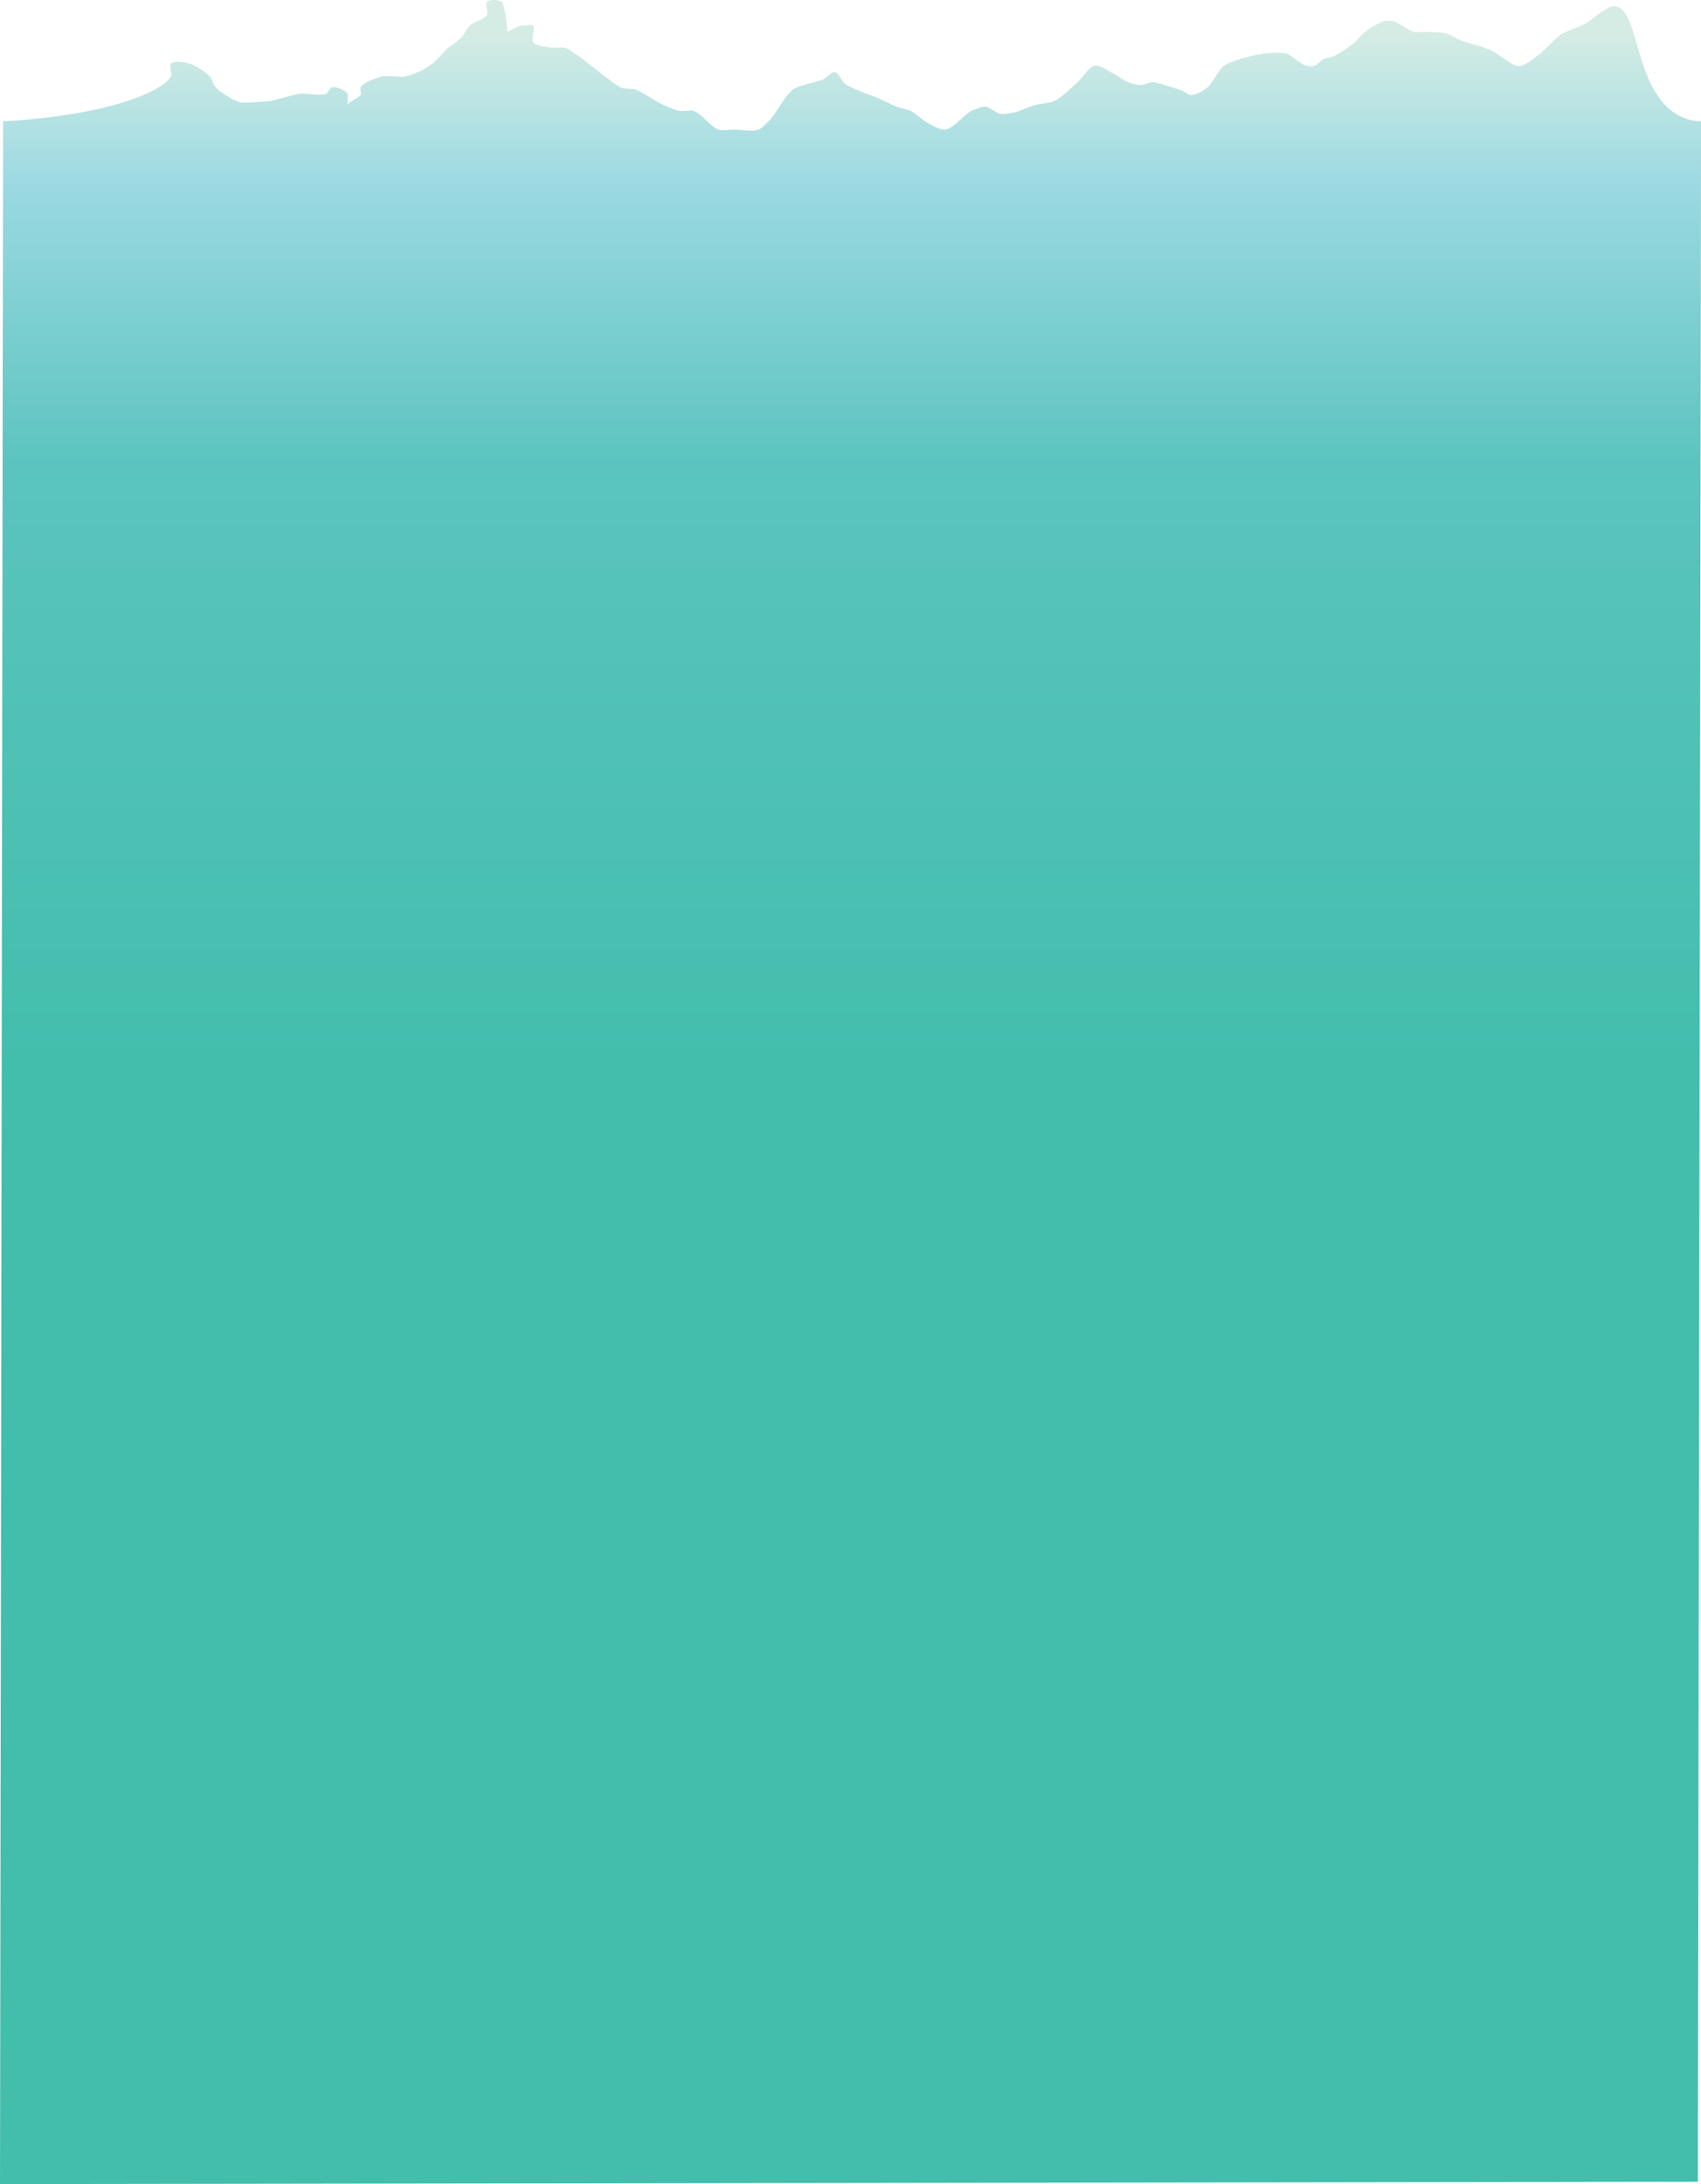 <?xml version="1.0" encoding="utf-8"?>
<!-- Generator: Adobe Illustrator 17.0.0, SVG Export Plug-In . SVG Version: 6.00 Build 0)  -->
<!DOCTYPE svg PUBLIC "-//W3C//DTD SVG 1.1//EN" "http://www.w3.org/Graphics/SVG/1.1/DTD/svg11.dtd">
<svg version="1.1" id="Layer_1" xmlns="http://www.w3.org/2000/svg" xmlns:xlink="http://www.w3.org/1999/xlink" x="0px" y="0px"
	 width="1282.36px" height="1646.612px" viewBox="0 0 1282.36 1646.612" enable-background="new 0 0 1282.36 1646.612"
	 xml:space="preserve">
<linearGradient id="SVGID_1_" gradientUnits="userSpaceOnUse" x1="641.18" y1="1646.612" x2="641.18" y2="-5.765621e-06">
	<stop  offset="0.513" style="stop-color:#43BEAD"/>
	<stop  offset="0.701" style="stop-color:#53C2B8"/>
	<stop  offset="0.787" style="stop-color:#5BC4BF"/>
	<stop  offset="0.915" style="stop-color:#9BD9E2"/>
	<stop  offset="0.984" style="stop-color:#D4ECE4"/>
</linearGradient>
<path fill="url(#SVGID_1_)" d="M2.341,91.423c0,0,74.926-2.715,114.613-24.018c3.391-1.82,10.267-6.271,11.915-9.749
	c1.044-2.202-1.723-8.026,0-9.749c2.489-2.489,10.704-0.992,14.082,0c4.324,1.27,12.11,6.435,15.165,9.749
	c1.56,1.693,2.758,6.446,4.333,8.124c3.703,3.945,13.209,9.896,18.415,11.374c2.345,0.666,7.314,0.101,9.749,0
	c3.258-0.136,9.779-0.569,12.999-1.083c5.773-0.922,16.942-4.734,22.748-5.416c4.841-0.568,15.051,1.997,19.498,0
	c1.487-0.668,2.745-4.506,4.333-4.874c3.135-0.727,10.121,2.202,11.915,4.874c0.453,0.674-0.86,19.403-0.626,9.313
	c0.058-2.496,8.812-6.282,10.375-8.23c0.932-1.162-0.783-4.691,0-5.958c2.388-3.863,11.828-7.081,16.248-8.124
	c4.217-0.995,13.064,0.752,17.331,0c3.122-0.55,9.066-2.944,11.915-4.333c2.296-1.12,6.666-3.826,8.666-5.416
	c3.297-2.623,8.757-9.127,11.915-11.915c2.315-2.043,7.613-5.353,9.749-7.583c1.94-2.025,4.462-7.215,6.499-9.142
	c2.791-2.639,11.143-4.827,12.999-8.19c1.178-2.134-1.723-8.026,0-9.749c1.915-1.915,8.664-1.622,10.832,0
	c3.073,2.299,4.513,22.823,4.513,22.823s8.676-5.29,11.735-4.884c1.879,0.249,6.242-1.34,7.582,0c2.191,2.191-1.84,9.899,0,12.391
	c2.188,2.963,10.439,3.785,14.082,4.333c2.41,0.362,7.4-0.651,9.749,0c3.043,0.843,8.227,4.714,10.832,6.499
	c5.094,3.491,14.488,11.554,19.498,15.165c3.168,2.284,9.329,7.329,12.999,8.666c2.304,0.839,7.413,0.338,9.749,1.083
	c5.312,1.695,14.446,8.471,19.498,10.832c3.417,1.597,10.373,4.727,14.082,5.416c2.663,0.494,8.267-0.868,10.832,0
	c5.489,1.858,12.925,12.223,18.415,14.082c2.822,0.955,8.937,0,11.915,0c4.604,0,14.105,1.619,18.415,0
	c2.695-1.013,6.7-5.479,8.666-7.583c4.881-5.224,11.516-18.589,17.331-22.748c4.876-3.487,17.324-5.028,22.748-7.583
	c2.311-1.089,6.138-5.789,8.666-5.416c2.848,0.421,5.281,6.937,7.583,8.666c3.584,2.692,12.115,5.846,16.248,7.583
	c2.133,0.896,6.531,2.358,8.666,3.25c3.578,1.494,10.456,5.126,14.082,6.499c2.644,1.001,8.299,1.994,10.832,3.25
	c3.3,1.636,8.679,6.906,11.915,8.666c3.314,1.802,10.341,5.902,14.082,5.416c5.963-0.774,14.106-11.421,19.498-14.082
	c2.535-1.251,8.015-3.493,10.832-3.25c3.016,0.26,7.854,4.868,10.832,5.416c2.677,0.493,8.177-0.486,10.832-1.083
	c3.928-0.884,11.293-4.315,15.165-5.416c3.729-1.061,11.668-1.575,15.165-3.25c5.035-2.412,13.146-10.387,17.331-14.082
	c3.374-2.979,8.572-11.643,12.999-12.457c3.759-0.692,10.674,4.225,14.082,5.958c2.815,1.431,7.899,5.329,10.832,6.499
	c2.319,0.925,7.252,2.199,9.749,2.166c2.233-0.029,6.433-2.166,8.666-2.166c3.35,0,9.782,2.313,12.999,3.25
	c2.467,0.718,7.375,2.267,9.749,3.25c1.678,0.695,4.683,3.216,6.499,3.25c3.272,0.061,9.349-3.386,11.915-5.416
	c4.163-3.294,8.628-13.778,12.999-16.79c6.525-4.496,22.492-8.044,30.33-9.207c4.018-0.596,12.336-1.095,16.248,0
	c4.271,1.195,10.894,8.012,15.165,9.207c1.565,0.438,4.958,0.514,6.499,0c1.927-0.642,4.68-3.971,6.499-4.874
	c1.766-0.877,5.786-1.354,7.583-2.166c4.106-1.858,11.656-6.921,15.165-9.749c2.385-1.923,6.23-6.808,8.666-8.666
	c3.221-2.457,10.165-6.984,14.082-8.021c1.833-0.485,5.743-0.457,7.583,0c4.163,1.033,11.002,6.988,15.165,8.021
	c1.84,0.457,5.688-0.063,7.583,0c4.069,0.135,12.3,0.089,16.248,1.083c3.173,0.799,8.859,4.249,11.915,5.416
	c4.241,1.619,13.073,3.843,17.331,5.416c1.935,0.715,5.758,2.289,7.583,3.25c4.254,2.24,11.63,8.951,16.248,10.291
	c1.04,0.302,3.295,0.309,4.333,0c4.031-1.201,10.769-6.616,14.082-9.207c4.075-3.187,10.877-11.186,15.165-14.082
	c4.96-3.35,16.955-6.494,21.664-10.188c3.727-2.922,14.118-11.593,18.849-11.386c16.531,0.724,14.972,43.706,34.539,70.007
	c13.37,17.972,30.969,16.761,30.969,16.761l-2.4,1553.416L0,1646.612L2.341,91.423z"/>
</svg>
